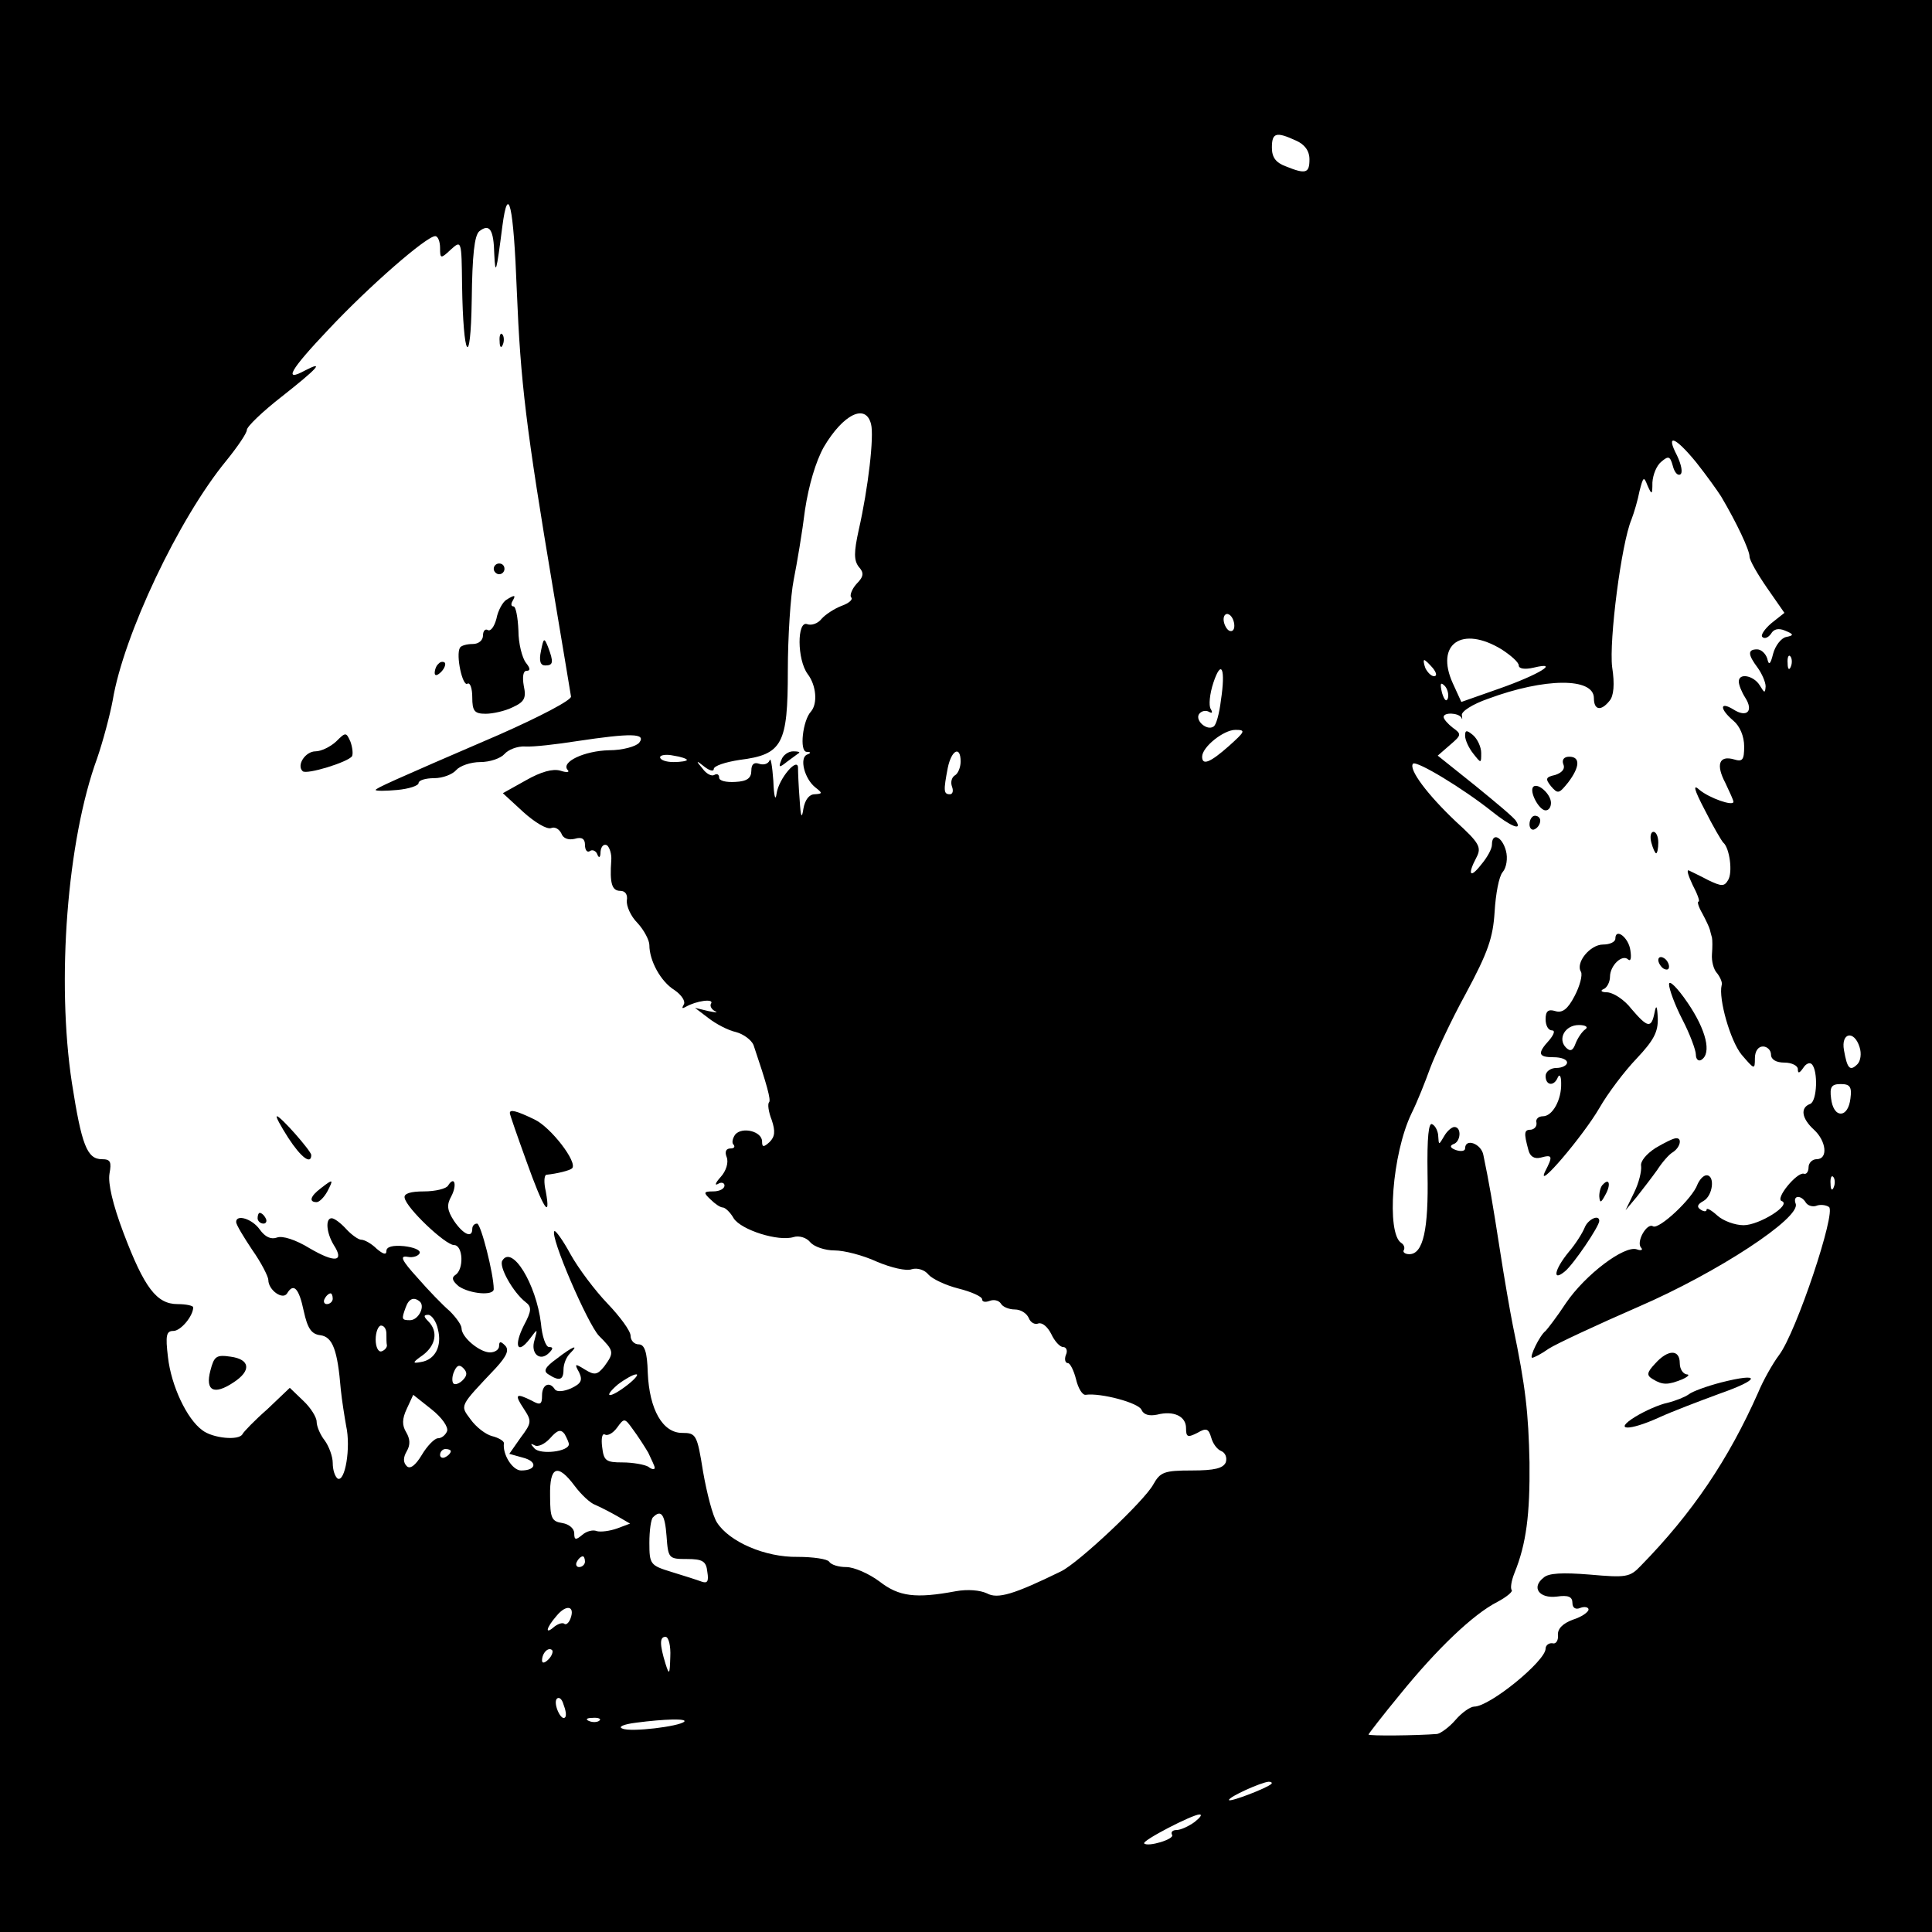 <?xml version="1.0" standalone="no"?>
<!DOCTYPE svg PUBLIC "-//W3C//DTD SVG 20010904//EN"
 "http://www.w3.org/TR/2001/REC-SVG-20010904/DTD/svg10.dtd">
<svg version="1.0" xmlns="http://www.w3.org/2000/svg"
 width="360pt" height="360pt" viewBox="0 0 360 360"
 preserveAspectRatio="xMidYMid meet">
<g transform="translate(0,360) scale(0.1,-0.1)"
fill="#000000" stroke="none">
<path d="M0 1800 l0 -1800 1800 0 1800 0 0 1800 0 1800 -1800 0 -1800 0 0
-1800z m2415 1538 c16 -7 25 -19 25 -35 0 -26 -7 -28 -44 -13 -19 7 -26 17
-26 35 0 28 8 30 45 13z m-1452 -280 c7 -171 17 -254 68 -558 17 -102 32 -191
33 -198 0 -7 -57 -37 -134 -71 -202 -87 -230 -100 -230 -103 0 -2 18 -2 40 0
22 2 40 8 40 13 0 5 13 9 29 9 16 0 34 7 41 15 7 8 27 15 45 15 18 0 38 7 45
15 7 8 24 15 39 14 14 -1 58 4 96 10 100 15 130 15 116 -3 -6 -7 -31 -14 -56
-14 -46 -1 -91 -22 -77 -37 4 -4 -2 -5 -14 -1 -14 4 -36 -2 -64 -18 l-43 -24
38 -35 c21 -19 44 -33 52 -30 7 3 15 -2 19 -10 3 -9 13 -13 25 -10 13 4 19 0
19 -11 0 -10 4 -15 9 -12 5 4 12 0 14 -6 3 -8 6 -6 6 5 1 10 6 15 12 12 5 -4
9 -17 8 -28 -3 -43 1 -57 17 -57 9 0 14 -7 12 -18 -1 -10 7 -29 20 -42 12 -13
22 -32 22 -41 0 -29 21 -68 47 -84 13 -9 21 -21 17 -27 -4 -7 -3 -8 4 -4 19
11 53 16 47 6 -3 -4 1 -11 7 -14 7 -3 2 -3 -12 0 l-25 6 25 -19 c14 -11 37
-23 51 -26 15 -4 29 -15 33 -24 25 -74 33 -103 29 -107 -3 -3 -1 -18 5 -33 7
-21 6 -31 -4 -41 -11 -10 -14 -10 -14 1 0 19 -37 28 -50 13 -5 -7 -7 -16 -3
-19 3 -4 1 -7 -6 -7 -8 0 -11 -6 -7 -16 4 -10 -1 -26 -11 -37 -10 -11 -12 -17
-5 -13 6 4 12 2 12 -3 0 -6 -9 -11 -21 -11 -18 0 -19 -2 -5 -15 8 -8 18 -15
23 -15 4 0 14 -9 20 -20 14 -22 84 -44 112 -35 10 3 24 -1 31 -10 7 -8 27 -15
45 -15 18 0 53 -9 79 -21 26 -11 55 -18 65 -14 10 3 24 -1 31 -10 7 -8 32 -20
56 -26 24 -6 44 -15 44 -20 0 -5 6 -6 14 -3 8 3 17 1 21 -5 3 -6 15 -11 26
-11 11 0 22 -7 26 -16 3 -8 11 -13 18 -10 7 2 17 -6 24 -20 6 -13 16 -24 22
-24 6 0 9 -7 5 -15 -3 -8 -1 -15 4 -15 4 0 11 -14 15 -30 4 -17 12 -30 18 -29
28 4 99 -15 104 -28 4 -9 14 -12 29 -9 31 8 54 -3 54 -25 0 -17 3 -18 21 -9
17 10 21 8 26 -9 3 -11 11 -22 19 -25 7 -3 11 -12 8 -21 -5 -11 -21 -15 -63
-15 -52 0 -59 -3 -72 -26 -16 -30 -139 -146 -172 -162 -88 -43 -118 -52 -138
-41 -13 6 -36 8 -58 4 -75 -14 -106 -10 -142 18 -20 15 -48 27 -62 27 -14 0
-28 4 -32 10 -3 5 -30 9 -59 9 -60 -1 -127 28 -150 64 -8 12 -19 55 -26 95
-11 69 -13 72 -39 72 -36 0 -61 43 -64 112 -1 39 -6 53 -17 53 -8 0 -15 7 -15
16 0 9 -20 36 -43 60 -23 24 -54 65 -69 92 -14 26 -28 45 -30 43 -9 -9 62
-173 83 -195 28 -28 29 -31 10 -57 -13 -16 -18 -17 -36 -6 -19 12 -20 11 -11
-5 7 -15 4 -21 -15 -30 -14 -6 -26 -7 -30 -2 -10 16 -24 9 -24 -11 0 -17 -3
-19 -19 -10 -30 15 -33 12 -15 -15 15 -23 15 -26 -6 -54 l-21 -30 25 -7 c28
-7 26 -24 -3 -24 -16 0 -35 30 -32 51 0 4 -10 10 -22 13 -12 3 -30 17 -40 31
-20 27 -22 23 47 96 21 23 25 34 17 42 -8 8 -11 8 -11 -1 0 -7 -8 -12 -17 -12
-19 0 -53 28 -53 45 0 6 -10 20 -22 32 -13 11 -40 39 -60 62 -30 33 -34 42
-18 39 10 -2 20 2 22 7 2 6 -12 11 -29 13 -21 2 -33 -1 -33 -9 0 -8 -6 -6 -18
4 -10 10 -23 17 -29 17 -5 0 -18 9 -28 20 -10 11 -22 20 -27 20 -12 0 -10 -27
4 -50 20 -31 3 -34 -45 -6 -26 16 -51 24 -61 20 -11 -4 -22 1 -32 15 -14 20
-44 29 -44 14 0 -5 14 -28 30 -52 17 -24 30 -50 30 -56 0 -19 27 -38 35 -25
12 20 22 10 31 -33 7 -32 14 -43 31 -45 23 -3 32 -28 38 -101 2 -20 7 -51 10
-68 9 -40 -2 -106 -16 -98 -5 4 -9 16 -9 29 0 12 -7 31 -15 42 -8 10 -15 26
-15 35 0 8 -11 26 -25 39 l-25 24 -42 -40 c-24 -21 -44 -42 -46 -46 -6 -13
-56 -8 -75 7 -29 21 -58 83 -64 136 -5 41 -3 49 10 49 14 0 37 28 37 44 0 3
-13 6 -29 6 -39 0 -62 30 -101 133 -20 53 -29 92 -26 110 4 22 2 27 -14 27
-28 0 -38 27 -56 142 -29 190 -9 452 47 605 11 32 24 81 29 108 20 121 123
339 212 447 21 26 38 51 38 57 0 6 29 34 65 62 66 52 81 68 44 49 -42 -23 -29
0 43 76 77 82 183 174 199 174 5 0 9 -10 9 -22 0 -20 1 -21 20 -3 20 18 20 17
21 -66 2 -137 16 -160 18 -28 1 84 5 120 14 128 19 15 27 4 28 -43 2 -41 4
-34 15 52 11 84 21 39 27 -120z m660 -248 c6 -22 -5 -119 -23 -198 -9 -41 -9
-56 0 -68 10 -11 10 -18 -4 -32 -9 -10 -13 -22 -10 -25 4 -4 -4 -11 -18 -16
-13 -5 -30 -16 -37 -24 -7 -9 -19 -13 -27 -10 -19 7 -19 -66 1 -93 16 -21 19
-55 6 -70 -15 -16 -22 -74 -8 -75 8 0 9 -2 1 -5 -15 -6 -5 -45 15 -61 14 -11
14 -12 -1 -13 -10 0 -18 -10 -21 -27 -3 -20 -5 -16 -7 17 -2 25 -3 51 -3 58 1
24 -36 -18 -40 -47 -2 -15 -5 -5 -6 24 -2 28 -5 45 -7 38 -3 -7 -12 -9 -20 -6
-9 3 -14 -1 -14 -13 0 -14 -8 -20 -30 -21 -17 -1 -30 2 -30 8 0 6 -4 8 -9 5
-5 -3 -15 2 -22 12 -13 15 -12 16 4 3 9 -7 17 -9 17 -4 0 6 22 13 48 17 80 10
90 29 90 166 0 63 5 140 11 170 6 30 16 89 21 130 7 46 20 90 35 117 36 61 78
82 88 43z m1538 -72 c19 -24 39 -52 46 -63 29 -49 53 -100 53 -112 0 -7 15
-33 33 -59 l32 -46 -24 -19 c-13 -11 -21 -23 -17 -26 4 -4 11 -1 16 6 5 9 14
11 26 6 17 -7 17 -9 2 -12 -9 -2 -20 -16 -24 -31 -5 -20 -8 -23 -11 -9 -3 9
-11 17 -19 17 -18 0 -17 -10 1 -34 8 -11 15 -27 15 -35 -1 -13 -2 -13 -11 2
-11 18 -39 24 -39 7 0 -6 5 -19 12 -30 16 -25 3 -38 -22 -22 -26 16 -26 1 0
-21 12 -10 20 -29 20 -48 0 -25 -3 -29 -19 -24 -28 8 -34 -10 -16 -44 8 -17
15 -32 15 -35 0 -9 -45 7 -63 22 -13 12 -11 2 10 -38 15 -30 31 -57 34 -60 12
-10 18 -56 9 -70 -7 -12 -12 -12 -37 0 -15 8 -32 16 -36 18 -5 2 -1 -10 7 -27
9 -17 14 -31 11 -31 -3 0 0 -10 7 -22 7 -13 13 -26 14 -30 1 -5 3 -11 4 -15 1
-5 1 -18 0 -31 -1 -13 3 -29 10 -36 6 -8 10 -18 8 -22 -6 -25 16 -103 37 -129
24 -28 25 -29 25 -7 0 13 6 22 15 22 8 0 15 -7 15 -15 0 -9 9 -15 25 -15 14 0
25 -6 25 -12 0 -9 3 -8 10 2 5 8 12 11 16 7 12 -12 10 -69 -3 -74 -19 -7 -16
-27 7 -48 23 -21 27 -55 5 -55 -8 0 -15 -7 -15 -15 0 -8 -4 -14 -9 -12 -13 3
-54 -47 -41 -51 19 -7 -42 -45 -71 -45 -16 0 -38 8 -49 18 -11 10 -20 15 -20
11 0 -4 -5 -4 -11 0 -8 5 -6 10 5 16 18 10 22 48 6 48 -6 0 -13 -8 -17 -17 -9
-26 -72 -85 -83 -78 -11 7 -32 -29 -22 -40 4 -4 0 -6 -8 -3 -23 8 -96 -47
-132 -100 -17 -26 -35 -49 -38 -52 -11 -8 -31 -50 -25 -50 3 0 17 7 31 17 14
9 89 44 167 78 148 64 303 166 293 192 -6 16 10 17 19 2 4 -6 13 -8 19 -6 7 3
18 2 24 -2 14 -9 -61 -234 -93 -276 -12 -16 -30 -48 -39 -70 -55 -124 -122
-224 -219 -323 -20 -21 -27 -22 -95 -16 -50 4 -77 3 -86 -6 -23 -18 -8 -39 25
-35 21 3 29 0 29 -12 0 -9 6 -13 15 -9 8 3 15 1 15 -3 0 -5 -13 -14 -29 -19
-19 -7 -29 -17 -28 -29 1 -10 -4 -17 -10 -15 -7 1 -13 -4 -13 -10 0 -23 -104
-108 -133 -108 -7 0 -23 -11 -35 -25 -12 -14 -28 -25 -34 -26 -37 -3 -128 -4
-128 -1 0 1 26 35 59 75 69 85 136 149 181 172 17 9 29 19 27 22 -3 3 -1 17 5
32 22 54 29 109 28 206 -2 92 -7 140 -31 255 -5 25 -16 88 -24 140 -14 90 -20
125 -31 178 -4 21 -34 32 -34 12 0 -5 -8 -6 -17 -3 -11 4 -12 8 -5 11 14 4 16
32 2 32 -5 0 -14 -8 -19 -17 -10 -17 -10 -17 -11 -1 0 9 -5 20 -11 23 -7 5
-10 -24 -9 -92 2 -104 -8 -150 -34 -150 -8 0 -13 4 -10 8 2 4 0 10 -5 13 -28
18 -17 166 19 241 11 22 26 60 35 85 9 24 38 87 66 138 42 78 51 105 54 153 2
33 8 66 15 74 7 8 10 26 6 40 -7 26 -26 35 -26 11 0 -8 -9 -24 -20 -37 -21
-27 -26 -19 -9 13 10 19 6 27 -38 67 -53 50 -89 98 -80 108 7 6 93 -46 147
-89 35 -28 57 -37 45 -18 -3 6 -38 35 -76 66 l-70 56 23 20 c21 18 22 20 5 32
-9 7 -17 16 -17 20 0 9 27 8 33 -1 2 -5 2 -3 1 4 -2 7 20 21 49 31 105 39 197
40 197 1 0 -22 13 -25 29 -5 8 9 10 31 5 63 -6 49 17 230 36 275 5 13 12 37
15 53 7 27 8 28 15 10 8 -18 9 -17 9 6 1 15 8 32 17 39 13 11 16 10 21 -8 3
-12 9 -19 14 -16 5 3 2 18 -6 35 -22 42 -4 36 36 -13z m-861 -304 c0 -8 -4
-12 -10 -9 -5 3 -10 13 -10 21 0 8 5 12 10 9 6 -3 10 -13 10 -21z m498 -44
c17 -11 32 -24 32 -30 0 -6 11 -8 28 -4 50 12 10 -13 -64 -39 l-71 -25 -16 35
c-33 73 17 108 91 63z m539 -32 c-3 -8 -6 -5 -6 6 -1 11 2 17 5 13 3 -3 4 -12
1 -19z m-667 -3 c7 -9 8 -15 2 -15 -5 0 -12 7 -16 15 -3 8 -4 15 -2 15 2 0 9
-7 16 -15z m-395 -60 c-3 -25 -9 -47 -14 -49 -12 -8 -34 11 -27 23 4 6 12 8
18 5 7 -4 8 -2 4 5 -4 6 -2 28 5 49 15 45 23 26 14 -33z m423 4 c-3 -8 -7 -3
-11 10 -4 17 -3 21 5 13 5 -5 8 -16 6 -23z m-408 -89 c-35 -31 -50 -37 -50
-20 0 18 40 50 62 50 20 0 18 -3 -12 -30z m-1010 -26 c0 -2 -11 -4 -25 -4 -14
0 -25 4 -25 9 0 4 11 6 25 3 14 -2 25 -6 25 -8z m510 -3 c0 -11 -5 -23 -11
-26 -6 -4 -8 -13 -5 -21 3 -8 1 -14 -4 -14 -12 0 -12 7 -4 49 7 34 24 42 24
12z m1675 -532 c4 -12 2 -26 -4 -32 -14 -14 -19 -8 -25 26 -6 33 19 38 29 6z
m-17 -96 c-2 -17 -9 -28 -18 -28 -9 0 -16 11 -18 28 -3 22 1 27 18 27 17 0 21
-5 18 -27z m-31 -165 c-3 -8 -6 -5 -6 6 -1 11 2 17 5 13 3 -3 4 -12 1 -19z
m-2797 -208 c0 -5 -5 -10 -11 -10 -5 0 -7 5 -4 10 3 6 8 10 11 10 2 0 4 -4 4
-10z m163 -6 c9 -10 -4 -34 -19 -34 -16 0 -16 2 -8 24 6 17 16 20 27 10z m33
-51 c8 -31 -5 -57 -32 -61 -16 -3 -16 -1 4 13 24 18 29 44 10 63 -9 9 -9 12 0
12 6 0 15 -12 18 -27z m-96 -8 c0 -8 0 -18 1 -22 0 -4 -4 -9 -10 -11 -6 -2
-11 8 -11 22 0 14 5 26 10 26 6 0 10 -7 10 -15z m142 -87 c-6 -6 -14 -9 -17
-6 -3 3 -3 13 1 22 5 12 10 14 17 7 8 -8 8 -14 -1 -23z m308 -8 c-33 -26 -49
-26 -19 0 13 10 29 19 34 19 6 1 -1 -8 -15 -19z m-337 -87 c-3 -7 -10 -13 -17
-13 -6 0 -20 -14 -30 -31 -12 -20 -22 -27 -28 -21 -7 7 -7 16 0 28 7 12 6 23
-1 35 -8 13 -8 25 1 44 l12 26 34 -27 c19 -15 32 -33 29 -41z m375 -40 c6 -13
12 -25 12 -28 0 -4 -6 -3 -12 2 -7 4 -29 8 -48 8 -31 0 -35 3 -38 29 -2 15 0
26 5 23 5 -3 15 2 23 13 13 18 14 18 29 -3 9 -12 22 -32 29 -44z m-148 16 c0
-14 -53 -20 -64 -8 -8 9 -8 10 0 6 6 -4 19 2 29 13 14 16 20 17 27 8 4 -7 8
-16 8 -19z m-220 -13 c0 -3 -4 -8 -10 -11 -5 -3 -10 -1 -10 4 0 6 5 11 10 11
6 0 10 -2 10 -4z m231 -65 c12 -16 29 -32 38 -35 9 -4 27 -13 41 -21 l24 -14
-24 -9 c-14 -5 -31 -7 -38 -5 -7 3 -19 0 -27 -7 -12 -10 -15 -10 -15 3 0 9
-10 17 -22 19 -20 3 -23 9 -23 51 -1 55 14 61 46 18z m171 -93 c3 -42 4 -43
38 -43 29 0 36 -4 38 -24 3 -18 0 -22 -11 -18 -8 3 -33 11 -56 18 -39 12 -41
14 -41 54 0 23 3 45 7 48 15 15 22 5 25 -35z m-152 -48 c0 -5 -5 -10 -11 -10
-5 0 -7 5 -4 10 3 6 8 10 11 10 2 0 4 -4 4 -10z m-27 -106 c-3 -8 -8 -12 -11
-10 -3 3 -11 1 -19 -5 -18 -16 -16 -3 4 20 18 22 35 19 26 -5z m186 -71 c-1
-34 -2 -35 -9 -13 -11 36 -11 50 0 50 6 0 10 -17 9 -37z m-227 -5 c-7 -7 -12
-8 -12 -2 0 14 12 26 19 19 2 -3 -1 -11 -7 -17z m31 -108 c-7 -8 -22 24 -16
34 4 5 10 1 13 -10 4 -10 6 -21 3 -24z m64 -6 c-3 -3 -12 -4 -19 -1 -8 3 -5 6
6 6 11 1 17 -2 13 -5z m158 -2 c-9 -9 -100 -20 -115 -13 -9 3 1 8 25 11 53 7
96 8 90 2z m1094 -116 c-8 -8 -79 -35 -79 -30 0 6 60 33 74 34 5 0 7 -2 5 -4z
m-143 -71 c-11 -8 -26 -15 -34 -15 -7 0 -11 -4 -8 -9 5 -8 -45 -23 -52 -16 -5
5 90 54 103 54 6 0 1 -6 -9 -14z"/>
<path d="M931 2964 c0 -11 3 -14 6 -6 3 7 2 16 -1 19 -3 4 -6 -2 -5 -13z"/>
<path d="M920 2540 c0 -5 5 -10 10 -10 6 0 10 5 10 10 0 6 -4 10 -10 10 -5 0
-10 -4 -10 -10z"/>
<path d="M943 2482 c-6 -4 -15 -19 -18 -35 -4 -15 -11 -24 -16 -21 -5 3 -9 -2
-9 -10 0 -9 -8 -16 -19 -16 -11 0 -22 -3 -24 -7 -8 -14 5 -73 14 -67 5 3 9 -9
9 -25 0 -26 4 -31 25 -31 13 0 36 5 50 12 22 10 26 17 21 40 -3 17 -1 28 5 28
8 0 7 5 -1 15 -7 9 -14 36 -14 60 -1 25 -5 45 -9 45 -5 0 -5 5 -2 10 7 12 4
12 -12 2z"/>
<path d="M1008 2387 c-4 -19 -1 -27 8 -27 15 0 16 6 5 35 -7 17 -8 17 -13 -8z"/>
<path d="M817 2363 c-4 -3 -7 -11 -7 -17 0 -6 5 -5 12 2 6 6 9 14 7 17 -3 3
-9 2 -12 -2z"/>
<path d="M626 2218 c-11 -10 -28 -18 -38 -18 -19 0 -36 -26 -24 -37 7 -7 85
17 92 28 2 4 1 16 -3 27 -8 18 -9 18 -27 0z"/>
<path d="M950 1526 c0 -3 14 -43 31 -90 31 -87 46 -111 36 -56 -4 17 -3 30 1
31 20 2 44 8 48 12 11 11 -40 77 -70 91 -35 17 -46 19 -46 12z"/>
<path d="M537 1480 c24 -37 43 -51 43 -32 -1 8 -57 72 -64 72 -3 0 7 -18 21
-40z"/>
<path d="M598 1386 c-20 -15 -23 -26 -8 -26 5 0 14 9 20 20 12 23 11 24 -12 6z"/>
<path d="M835 1391 c-3 -6 -24 -11 -45 -11 -25 0 -38 -4 -36 -12 3 -19 76 -88
92 -88 17 0 19 -46 2 -56 -7 -5 -5 -11 7 -21 21 -14 65 -18 65 -5 0 28 -24
122 -31 122 -5 0 -9 -4 -9 -10 0 -18 -17 -10 -34 15 -13 20 -14 30 -5 46 11
21 6 39 -6 20z"/>
<path d="M480 1330 c0 -5 5 -10 11 -10 5 0 7 5 4 10 -3 6 -8 10 -11 10 -2 0
-4 -4 -4 -10z"/>
<path d="M936 1251 c-7 -11 20 -59 43 -77 12 -9 12 -16 -3 -44 -19 -38 -12
-55 11 -25 15 20 15 20 9 -2 -8 -25 10 -41 27 -24 8 8 8 11 0 11 -6 0 -13 20
-15 44 -9 74 -54 147 -72 117z"/>
<path d="M1037 1068 c-22 -16 -25 -23 -15 -29 20 -13 28 -11 28 9 0 10 5 23
12 30 18 18 6 14 -25 -10z"/>
<path d="M392 1046 c-10 -38 7 -46 43 -22 34 22 31 43 -5 48 -27 4 -31 1 -38
-26z"/>
<path d="M1456 2184 c-6 -15 -4 -15 11 -3 10 7 20 15 22 16 2 2 -3 3 -11 3 -9
0 -19 -7 -22 -16z"/>
<path d="M2730 2229 c0 -8 7 -23 15 -33 15 -19 15 -19 15 1 0 11 -7 26 -15 33
-12 10 -15 10 -15 -1z"/>
<path d="M2913 2176 c4 -9 -3 -16 -15 -20 -18 -4 -19 -7 -8 -21 13 -15 15 -14
32 7 22 29 23 48 2 48 -10 0 -14 -6 -11 -14z"/>
<path d="M2857 2134 c-8 -9 11 -44 23 -44 6 0 10 6 10 14 0 16 -24 38 -33 30z"/>
<path d="M2850 2064 c0 -8 5 -12 10 -9 6 3 10 10 10 16 0 5 -4 9 -10 9 -5 0
-10 -7 -10 -16z"/>
<path d="M3077 2030 c3 -11 7 -20 9 -20 2 0 4 9 4 20 0 11 -4 20 -9 20 -5 0
-7 -9 -4 -20z"/>
<path d="M3010 1851 c0 -6 -10 -11 -23 -11 -24 0 -52 -34 -41 -51 3 -6 -2 -26
-12 -45 -13 -25 -23 -32 -36 -28 -13 4 -18 0 -18 -15 0 -12 5 -21 12 -21 6 0
4 -7 -5 -18 -23 -25 -21 -32 8 -32 14 0 25 -4 25 -10 0 -5 -9 -10 -20 -10 -11
0 -20 -7 -20 -15 0 -18 16 -20 23 -2 3 6 6 2 6 -11 1 -31 -16 -62 -34 -62 -8
0 -14 -5 -12 -12 1 -7 -4 -12 -10 -13 -13 0 -14 -5 -5 -38 3 -12 11 -17 23
-14 22 6 23 3 8 -26 -18 -38 70 65 101 118 16 28 47 69 70 93 31 33 40 49 39
75 -1 23 -3 26 -6 10 -6 -30 -13 -28 -43 7 -13 17 -33 30 -45 31 -11 0 -14 3
-7 6 6 2 12 13 12 23 0 21 23 43 34 32 5 -4 6 4 4 17 -3 24 -28 43 -28 22z
m-56 -169 c-6 -4 -14 -16 -18 -26 -5 -14 -10 -16 -18 -8 -16 16 -2 42 24 42
13 0 18 -4 12 -8z"/>
<path d="M3090 1811 c0 -5 5 -13 10 -16 6 -3 10 -2 10 4 0 5 -4 13 -10 16 -5
3 -10 2 -10 -4z"/>
<path d="M3110 1766 c0 -9 11 -39 25 -66 14 -27 25 -57 25 -65 0 -9 5 -13 10
-10 20 12 9 56 -25 106 -19 28 -35 44 -35 35z"/>
<path d="M3085 1461 c-17 -11 -29 -25 -27 -34 1 -9 -4 -31 -13 -49 l-16 -33
21 25 c11 14 28 36 38 50 9 14 22 29 29 33 14 9 18 27 6 26 -5 0 -21 -8 -38
-18z"/>
<path d="M2987 1393 c-4 -3 -7 -13 -7 -22 1 -13 3 -13 11 2 11 19 8 33 -4 20z"/>
<path d="M2953 1313 c-4 -10 -17 -31 -30 -46 -27 -33 -31 -56 -7 -36 16 13 64
84 64 94 0 13 -21 3 -27 -12z"/>
<path d="M3084 1059 c-16 -17 -16 -22 -4 -29 18 -11 28 -11 55 0 11 5 14 9 8
9 -7 1 -13 10 -13 21 0 26 -22 26 -46 -1z"/>
<path d="M3207 1024 c-27 -7 -54 -17 -60 -22 -7 -5 -24 -12 -40 -16 -15 -3
-42 -15 -60 -26 -42 -26 -12 -27 45 -1 24 11 74 30 112 44 77 27 78 40 3 21z"/>
</g>
</svg>
